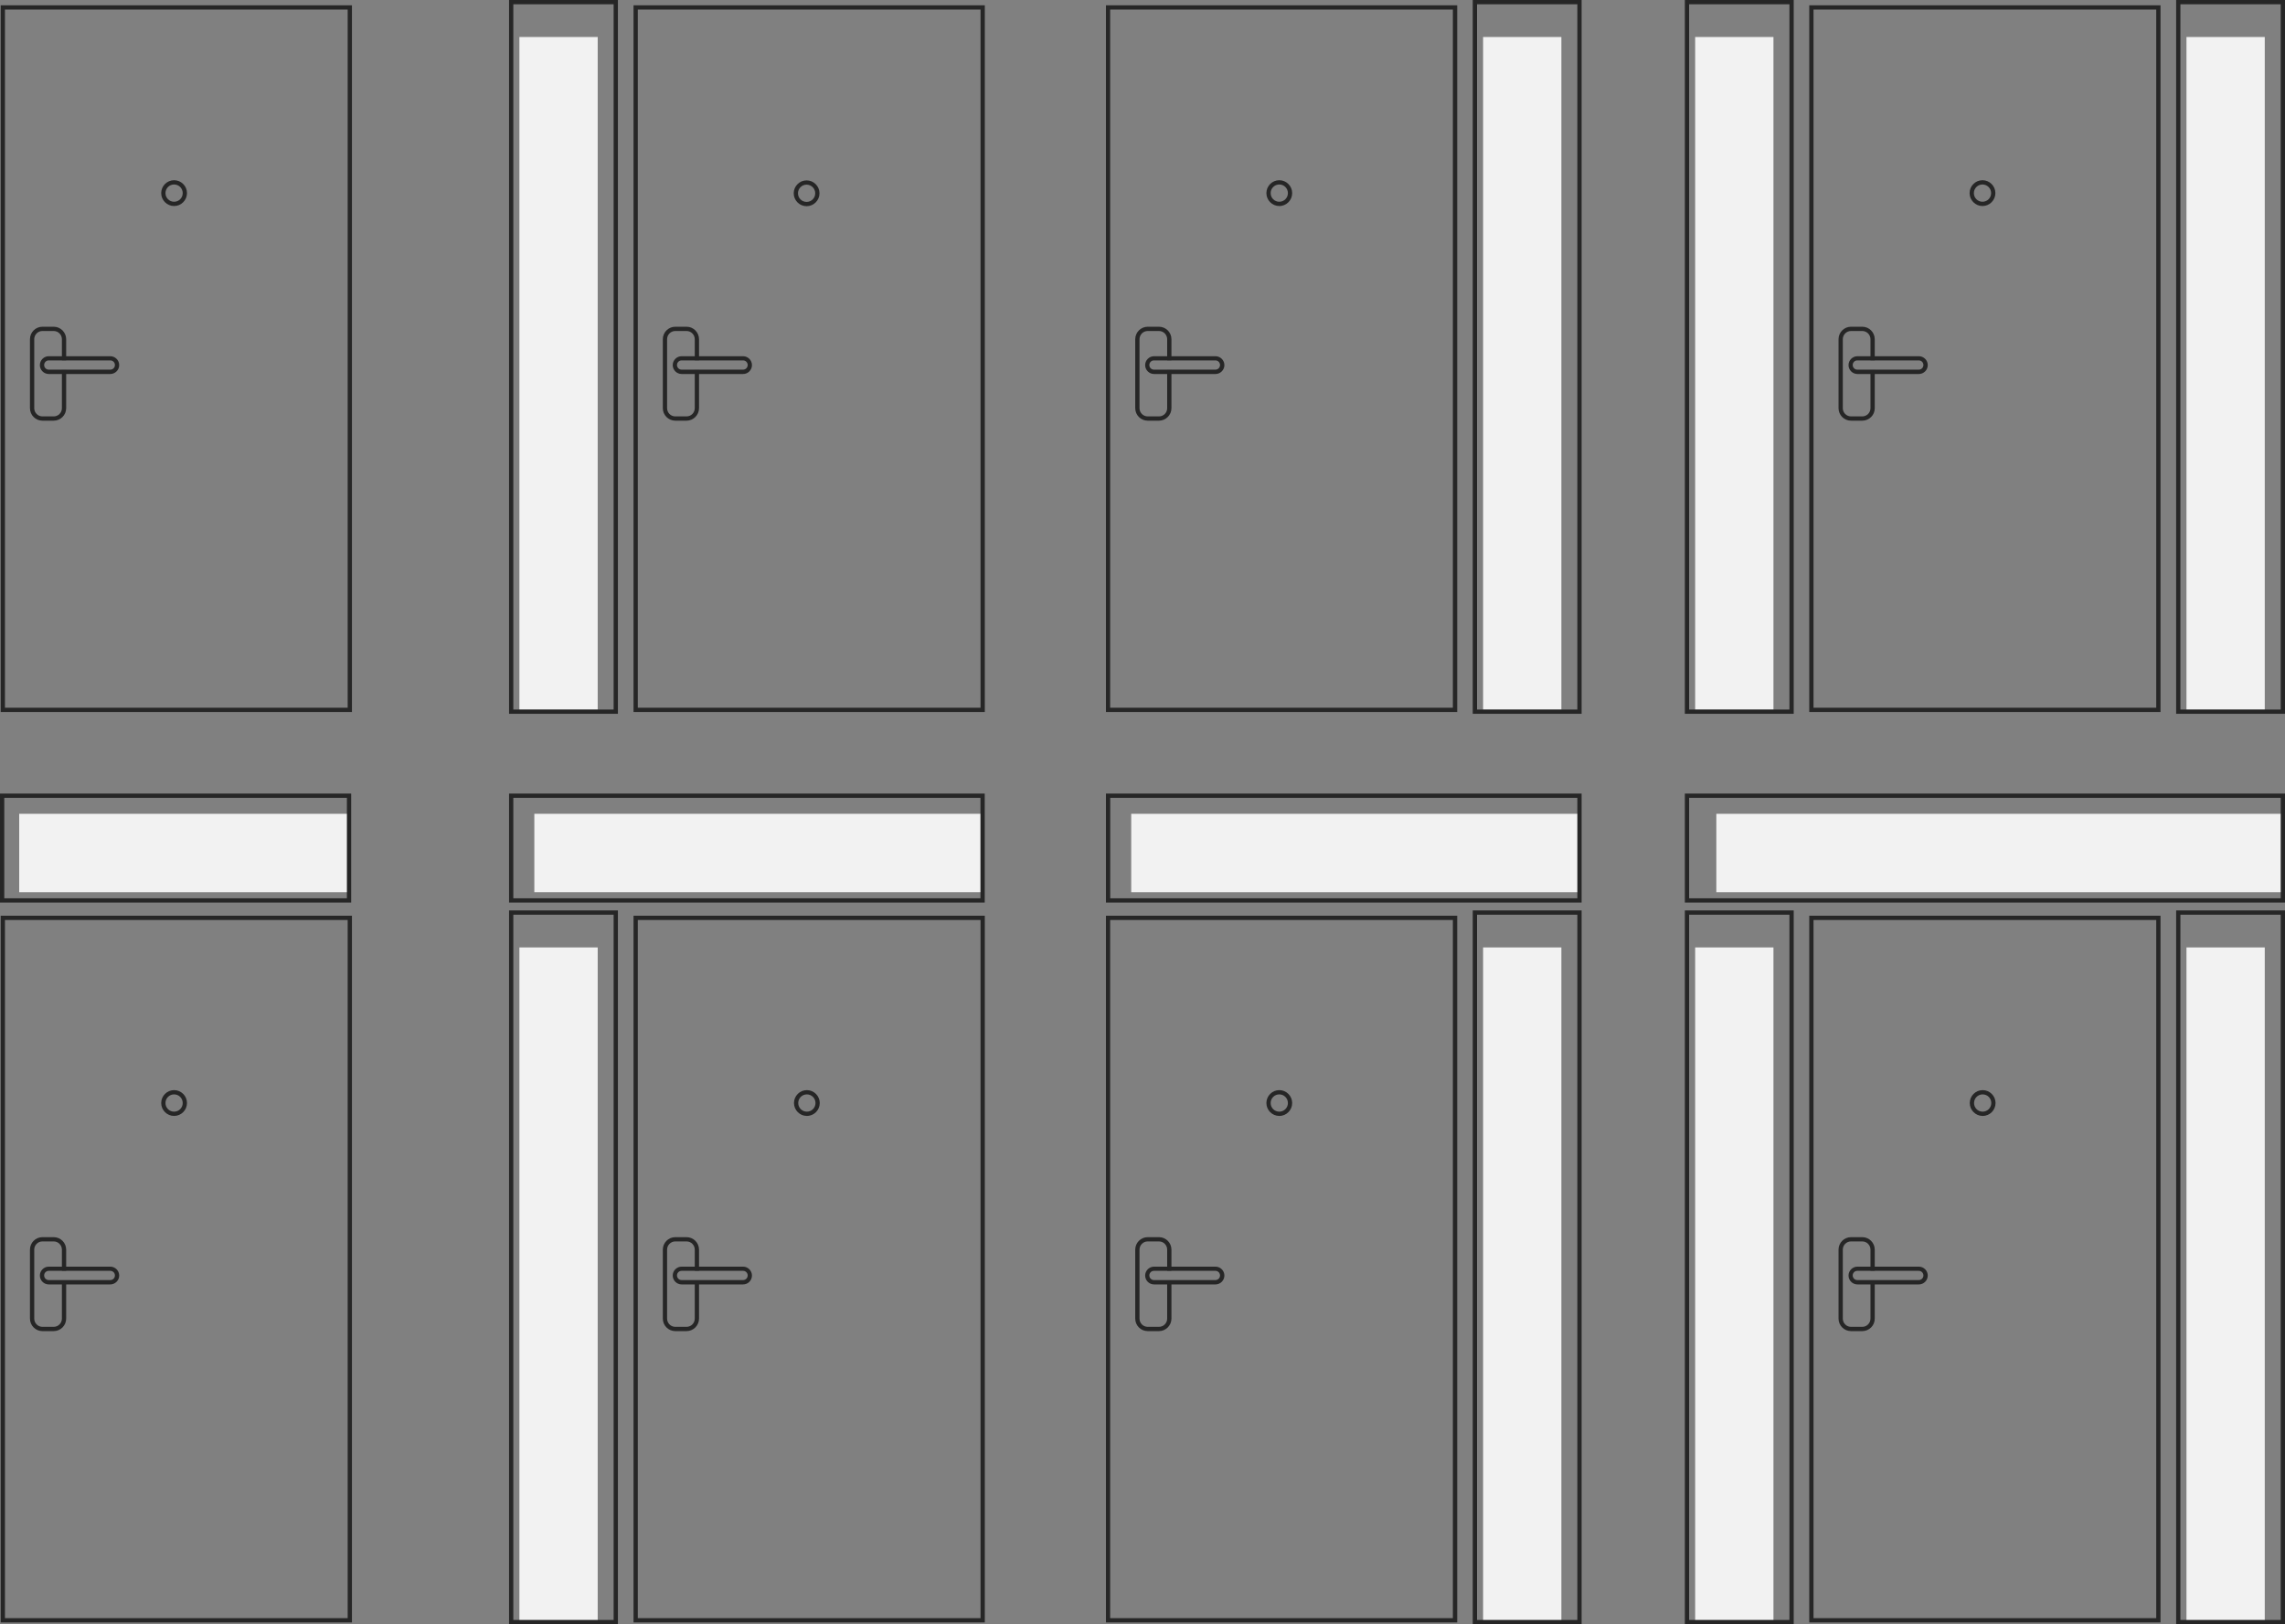 <svg width="422" height="300" viewBox="0 0 422 300" fill="none" xmlns="http://www.w3.org/2000/svg">
<rect x="0" y="0" width="422" height="300" fill="#808080" stroke="none"/>
<g clip-path="url(#clip0)">
<path d="M64.998 131.51H0.126V0.979H64.998V131.51ZM0.914 130.721H64.21V1.768H0.914V130.721Z" fill="#262626"/>
<path d="M9.918 77.7H7.836C6.559 77.7 5.534 76.658 5.534 75.395V62.653C5.534 61.374 6.575 60.348 7.836 60.348H9.918C11.195 60.348 12.22 61.39 12.22 62.653V66.537H11.432V62.653C11.432 61.816 10.754 61.137 9.918 61.137H7.836C7.001 61.137 6.323 61.816 6.323 62.653V75.395C6.323 76.232 7.001 76.911 7.836 76.911H9.918C10.754 76.911 11.432 76.232 11.432 75.395V68.353H12.22V75.395C12.22 76.658 11.195 77.7 9.918 77.7Z" fill="#262626"/>
<path d="M20.358 69.079H9.004C8.105 69.079 7.364 68.337 7.364 67.437C7.364 66.537 8.105 65.795 9.004 65.795H20.373C21.272 65.795 22.013 66.537 22.013 67.437C22.013 68.337 21.272 69.079 20.358 69.079ZM9.004 66.569C8.531 66.569 8.153 66.948 8.153 67.421C8.153 67.895 8.531 68.274 9.004 68.274H20.373C20.846 68.274 21.225 67.895 21.225 67.421C21.225 66.948 20.846 66.569 20.373 66.569H9.004Z" fill="#262626"/>
<path d="M95.925 131.113L110.385 131.113L110.385 6.834L95.925 6.834L95.925 131.113Z" fill="#F2F2F2"/>
<path d="M181.875 131.51H117.003V0.979H181.875V131.51ZM117.791 130.721H181.087V1.768H117.791V130.721Z" fill="#262626"/>
<path d="M126.796 77.7H124.714C123.437 77.7 122.412 76.658 122.412 75.395V62.653C122.412 61.374 123.453 60.348 124.714 60.348H126.796C128.073 60.348 129.098 61.39 129.098 62.653V66.537H128.31V62.653C128.31 61.816 127.632 61.137 126.796 61.137H124.714C123.879 61.137 123.201 61.816 123.201 62.653V75.395C123.201 76.232 123.879 76.911 124.714 76.911H126.796C127.632 76.911 128.31 76.232 128.31 75.395V68.353H129.098V75.395C129.098 76.658 128.057 77.7 126.796 77.7Z" fill="#262626"/>
<path d="M137.235 69.079H125.881C124.982 69.079 124.241 68.337 124.241 67.437C124.241 66.537 124.982 65.795 125.881 65.795H137.235C138.133 65.795 138.874 66.537 138.874 67.437C138.874 68.337 138.149 69.079 137.235 69.079ZM125.881 66.569C125.408 66.569 125.03 66.948 125.03 67.421C125.03 67.895 125.408 68.274 125.881 68.274H137.235C137.708 68.274 138.086 67.895 138.086 67.421C138.086 66.948 137.708 66.569 137.235 66.569H125.881Z" fill="#262626"/>
<path d="M114.118 131.842H94.013V0H114.118V131.842ZM94.801 131.053H113.329V0.789H94.801V131.053Z" fill="#262626"/>
<path d="M64.304 164.791L64.304 150.312L3.547 150.312L3.547 164.791L64.304 164.791Z" fill="#F2F2F2"/>
<path d="M64.856 166.706H0V146.574H64.856V166.706ZM0.788 165.916H64.068V147.364H0.788V165.916Z" fill="#262626"/>
<path d="M181.246 164.789L181.246 150.311L98.682 150.311L98.682 164.789L181.246 164.789Z" fill="#F2F2F2"/>
<path d="M181.86 166.706H94.013V146.574H181.86V166.706ZM94.801 165.916H181.071V147.364H94.801V165.916Z" fill="#262626"/>
<path d="M291.479 164.793L291.479 150.314L208.915 150.314L208.915 164.793L291.479 164.793Z" fill="#F2F2F2"/>
<path d="M292.098 166.706H204.251V146.574H292.098V166.706ZM205.039 165.916H291.31V147.364H205.039V165.916Z" fill="#262626"/>
<path d="M421.334 164.793L421.334 150.314L316.977 150.314L316.977 164.793L421.334 164.793Z" fill="#F2F2F2"/>
<path d="M422 166.706H311.162V146.574H422V166.706ZM311.951 165.916H421.211V147.364H311.951V165.916Z" fill="#262626"/>
<path d="M313.067 131.113L327.526 131.113L327.526 6.834L313.067 6.834L313.067 131.113Z" fill="#F2F2F2"/>
<path d="M399.01 131.51H334.138V0.979H399.01V131.51ZM334.926 130.721H398.221V1.768H334.926V130.721Z" fill="#262626"/>
<path d="M343.93 77.7H341.848C340.571 77.7 339.546 76.658 339.546 75.395V62.653C339.546 61.374 340.587 60.348 341.848 60.348H343.93C345.207 60.348 346.232 61.39 346.232 62.653V66.537H345.443V62.653C345.443 61.816 344.765 61.137 343.93 61.137H341.848C341.012 61.137 340.334 61.816 340.334 62.653V75.395C340.334 76.232 341.012 76.911 341.848 76.911H343.93C344.765 76.911 345.443 76.232 345.443 75.395V68.353H346.232V75.395C346.248 76.658 345.207 77.7 343.93 77.7Z" fill="#262626"/>
<path d="M354.384 69.079H343.031C342.132 69.079 341.391 68.337 341.391 67.437C341.391 66.537 342.132 65.795 343.031 65.795H354.384C355.283 65.795 356.024 66.537 356.024 67.437C356.024 68.337 355.283 69.079 354.384 69.079ZM343.015 66.569C342.542 66.569 342.163 66.948 342.163 67.421C342.163 67.895 342.542 68.274 343.015 68.274H354.368C354.841 68.274 355.22 67.895 355.22 67.421C355.22 66.948 354.841 66.569 354.368 66.569H343.015Z" fill="#262626"/>
<path d="M331.267 131.842H311.162V0H331.267V131.842ZM311.951 131.053H330.479V0.789H311.951V131.053Z" fill="#262626"/>
<path d="M403.802 131.113L418.262 131.113L418.262 6.834L403.802 6.834L403.802 131.113Z" fill="#F2F2F2"/>
<path d="M422.001 131.842H401.896V0H422.001V131.842ZM402.684 131.053H421.212V0.789H402.684V131.053Z" fill="#262626"/>
<path d="M273.901 131.113L288.361 131.113L288.361 6.834L273.901 6.834L273.901 131.113Z" fill="#F2F2F2"/>
<path d="M269.123 131.51H204.251V0.979H269.123V131.51ZM205.024 130.721H268.319V1.768H205.024V130.721Z" fill="#262626"/>
<path d="M214.043 77.7H211.961C210.684 77.7 209.659 76.658 209.659 75.395V62.653C209.659 61.374 210.7 60.348 211.961 60.348H214.043C215.32 60.348 216.345 61.39 216.345 62.653V66.537H215.557V62.653C215.557 61.816 214.879 61.137 214.043 61.137H211.961C211.126 61.137 210.448 61.816 210.448 62.653V75.395C210.448 76.232 211.126 76.911 211.961 76.911H214.043C214.879 76.911 215.557 76.232 215.557 75.395V68.353H216.345V75.395C216.345 76.658 215.304 77.7 214.043 77.7Z" fill="#262626"/>
<path d="M224.483 69.079H213.129C212.23 69.079 211.489 68.337 211.489 67.437C211.489 66.537 212.23 65.795 213.129 65.795H224.483C225.381 65.795 226.123 66.537 226.123 67.437C226.123 68.337 225.381 69.079 224.483 69.079ZM213.113 66.569C212.64 66.569 212.262 66.948 212.262 67.421C212.262 67.895 212.64 68.274 213.113 68.274H224.467C224.94 68.274 225.318 67.895 225.318 67.421C225.318 66.948 224.94 66.569 224.467 66.569H213.113Z" fill="#262626"/>
<path d="M292.098 131.842H271.993V0H292.098V131.842ZM272.782 131.053H291.31V0.789H272.782V131.053Z" fill="#262626"/>
<path d="M64.998 299.668H0.126V169.137H64.998V299.668ZM0.914 298.879H64.21V169.926H0.914V298.879Z" fill="#262626"/>
<path d="M9.918 245.859H7.836C6.559 245.859 5.534 244.816 5.534 243.553V230.811C5.534 229.532 6.575 228.506 7.836 228.506H9.918C11.195 228.506 12.22 229.548 12.22 230.811V234.695H11.432V230.811C11.432 229.974 10.754 229.295 9.918 229.295H7.836C7.001 229.295 6.323 229.974 6.323 230.811V243.553C6.323 244.39 7.001 245.069 7.836 245.069H9.918C10.754 245.069 11.432 244.39 11.432 243.553V236.511H12.22V243.553C12.22 244.816 11.195 245.859 9.918 245.859Z" fill="#262626"/>
<path d="M20.358 237.237H9.004C8.105 237.237 7.364 236.495 7.364 235.595C7.364 234.695 8.105 233.953 9.004 233.953H20.373C21.272 233.953 22.013 234.695 22.013 235.595C22.013 236.495 21.272 237.237 20.358 237.237ZM9.004 234.727C8.531 234.727 8.153 235.106 8.153 235.579C8.153 236.053 8.531 236.432 9.004 236.432H20.373C20.846 236.432 21.225 236.053 21.225 235.579C21.225 235.106 20.846 234.727 20.373 234.727H9.004Z" fill="#262626"/>
<path d="M95.925 299.271L110.385 299.271L110.385 174.993L95.925 174.993L95.925 299.271Z" fill="#F2F2F2"/>
<path d="M181.875 299.668H117.003V169.137H181.875V299.668ZM117.791 298.879H181.087V169.926H117.791V298.879Z" fill="#262626"/>
<path d="M126.796 245.859H124.714C123.437 245.859 122.412 244.816 122.412 243.553V230.811C122.412 229.532 123.453 228.506 124.714 228.506H126.796C128.073 228.506 129.098 229.548 129.098 230.811V234.695H128.31V230.811C128.31 229.974 127.632 229.295 126.796 229.295H124.714C123.879 229.295 123.201 229.974 123.201 230.811V243.553C123.201 244.39 123.879 245.069 124.714 245.069H126.796C127.632 245.069 128.31 244.39 128.31 243.553V236.511H129.098V243.553C129.098 244.816 128.057 245.859 126.796 245.859Z" fill="#262626"/>
<path d="M137.235 237.237H125.881C124.982 237.237 124.241 236.495 124.241 235.595C124.241 234.695 124.982 233.953 125.881 233.953H137.235C138.133 233.953 138.874 234.695 138.874 235.595C138.874 236.495 138.149 237.237 137.235 237.237ZM125.881 234.727C125.408 234.727 125.03 235.106 125.03 235.579C125.03 236.053 125.408 236.432 125.881 236.432H137.235C137.708 236.432 138.086 236.053 138.086 235.579C138.086 235.106 137.708 234.727 137.235 234.727H125.881Z" fill="#262626"/>
<path d="M114.118 300H94.013V168.158H114.118V300ZM94.801 299.211H113.329V168.948H94.801V299.211Z" fill="#262626"/>
<path d="M313.067 299.271L327.526 299.271L327.526 174.993L313.067 174.993L313.067 299.271Z" fill="#F2F2F2"/>
<path d="M399.01 299.668H334.138V169.137H399.01V299.668ZM334.926 298.879H398.221V169.926H334.926V298.879Z" fill="#262626"/>
<path d="M343.93 245.859H341.848C340.571 245.859 339.546 244.816 339.546 243.553V230.811C339.546 229.532 340.587 228.506 341.848 228.506H343.93C345.207 228.506 346.232 229.548 346.232 230.811V234.695H345.443V230.811C345.443 229.974 344.765 229.295 343.93 229.295H341.848C341.012 229.295 340.334 229.974 340.334 230.811V243.553C340.334 244.39 341.012 245.069 341.848 245.069H343.93C344.765 245.069 345.443 244.39 345.443 243.553V236.511H346.232V243.553C346.248 244.816 345.207 245.859 343.93 245.859Z" fill="#262626"/>
<path d="M354.384 237.237H343.031C342.132 237.237 341.391 236.495 341.391 235.595C341.391 234.695 342.132 233.953 343.031 233.953H354.384C355.283 233.953 356.024 234.695 356.024 235.595C356.024 236.495 355.283 237.237 354.384 237.237ZM343.015 234.727C342.542 234.727 342.163 235.106 342.163 235.579C342.163 236.053 342.542 236.432 343.015 236.432H354.368C354.841 236.432 355.22 236.053 355.22 235.579C355.22 235.106 354.841 234.727 354.368 234.727H343.015Z" fill="#262626"/>
<path d="M331.267 300H311.162V168.158H331.267V300ZM311.951 299.211H330.479V168.948H311.951V299.211Z" fill="#262626"/>
<path d="M403.802 299.271L418.262 299.271L418.262 174.993L403.802 174.993L403.802 299.271Z" fill="#F2F2F2"/>
<path d="M422.001 300H401.896V168.158H422.001V300ZM402.684 299.211H421.212V168.948H402.684V299.211Z" fill="#262626"/>
<path d="M273.901 299.271L288.361 299.271L288.361 174.993L273.901 174.993L273.901 299.271Z" fill="#F2F2F2"/>
<path d="M269.123 299.668H204.251V169.137H269.123V299.668ZM205.024 298.879H268.319V169.926H205.024V298.879Z" fill="#262626"/>
<path d="M214.043 245.859H211.961C210.684 245.859 209.659 244.816 209.659 243.553V230.811C209.659 229.532 210.7 228.506 211.961 228.506H214.043C215.32 228.506 216.345 229.548 216.345 230.811V234.695H215.557V230.811C215.557 229.974 214.879 229.295 214.043 229.295H211.961C211.126 229.295 210.448 229.974 210.448 230.811V243.553C210.448 244.39 211.126 245.069 211.961 245.069H214.043C214.879 245.069 215.557 244.39 215.557 243.553V236.511H216.345V243.553C216.345 244.816 215.304 245.859 214.043 245.859Z" fill="#262626"/>
<path d="M224.483 237.237H213.129C212.23 237.237 211.489 236.495 211.489 235.595C211.489 234.695 212.23 233.953 213.129 233.953H224.483C225.381 233.953 226.123 234.695 226.123 235.595C226.123 236.495 225.381 237.237 224.483 237.237ZM213.113 234.727C212.64 234.727 212.262 235.106 212.262 235.579C212.262 236.053 212.64 236.432 213.113 236.432H224.467C224.94 236.432 225.318 236.053 225.318 235.579C225.318 235.106 224.94 234.727 224.467 234.727H213.113Z" fill="#262626"/>
<path d="M292.098 300H271.993V168.158H292.098V300ZM272.782 299.211H291.31V168.948H272.782V299.211Z" fill="#262626"/>
<path d="M32.153 38.054C30.844 38.054 29.771 36.98 29.771 35.669C29.771 34.359 30.844 33.285 32.153 33.285C33.461 33.285 34.534 34.359 34.534 35.669C34.534 36.98 33.461 38.054 32.153 38.054ZM32.153 34.075C31.27 34.075 30.56 34.785 30.56 35.669C30.56 36.554 31.27 37.264 32.153 37.264C33.036 37.264 33.745 36.554 33.745 35.669C33.745 34.785 33.036 34.075 32.153 34.075Z" fill="#262626"/>
<path d="M32.153 206.116C30.844 206.116 29.771 205.042 29.771 203.732C29.771 202.421 30.844 201.348 32.153 201.348C33.461 201.348 34.534 202.421 34.534 203.732C34.534 205.042 33.461 206.116 32.153 206.116ZM32.153 202.137C31.27 202.137 30.56 202.848 30.56 203.732C30.56 204.616 31.27 205.327 32.153 205.327C33.036 205.327 33.745 204.616 33.745 203.732C33.745 202.848 33.036 202.137 32.153 202.137Z" fill="#262626"/>
<path d="M149.014 206.116C147.705 206.116 146.633 205.042 146.633 203.732C146.633 202.421 147.705 201.348 149.014 201.348C150.323 201.348 151.395 202.421 151.395 203.732C151.395 205.042 150.338 206.116 149.014 206.116ZM149.014 202.137C148.131 202.137 147.421 202.848 147.421 203.732C147.421 204.616 148.131 205.327 149.014 205.327C149.897 205.327 150.607 204.616 150.607 203.732C150.607 202.848 149.897 202.137 149.014 202.137Z" fill="#262626"/>
<path d="M236.262 206.116C234.953 206.116 233.881 205.042 233.881 203.732C233.881 202.421 234.953 201.348 236.262 201.348C237.571 201.348 238.643 202.421 238.643 203.732C238.643 205.042 237.586 206.116 236.262 206.116ZM236.262 202.137C235.379 202.137 234.669 202.848 234.669 203.732C234.669 204.616 235.379 205.327 236.262 205.327C237.145 205.327 237.855 204.616 237.855 203.732C237.855 202.848 237.145 202.137 236.262 202.137Z" fill="#262626"/>
<path d="M366.163 206.116C364.855 206.116 363.782 205.042 363.782 203.732C363.782 202.421 364.855 201.348 366.163 201.348C367.472 201.348 368.544 202.421 368.544 203.732C368.544 205.042 367.488 206.116 366.163 206.116ZM366.163 202.137C365.28 202.137 364.571 202.848 364.571 203.732C364.571 204.616 365.28 205.327 366.163 205.327C367.046 205.327 367.756 204.616 367.756 203.732C367.756 202.848 367.046 202.137 366.163 202.137Z" fill="#262626"/>
<path d="M236.262 38.054C234.953 38.054 233.881 36.98 233.881 35.669C233.881 34.359 234.953 33.285 236.262 33.285C237.571 33.285 238.643 34.359 238.643 35.669C238.643 36.98 237.586 38.054 236.262 38.054ZM236.262 34.075C235.379 34.075 234.669 34.785 234.669 35.669C234.669 36.554 235.379 37.264 236.262 37.264C237.145 37.264 237.855 36.554 237.855 35.669C237.855 34.785 237.145 34.075 236.262 34.075Z" fill="#262626"/>
<path d="M366.132 38.054C364.823 38.054 363.751 36.98 363.751 35.669C363.751 34.359 364.823 33.285 366.132 33.285C367.441 33.285 368.513 34.359 368.513 35.669C368.513 36.98 367.441 38.054 366.132 38.054ZM366.132 34.075C365.249 34.075 364.539 34.785 364.539 35.669C364.539 36.554 365.249 37.264 366.132 37.264C367.015 37.264 367.725 36.554 367.725 35.669C367.725 34.785 366.999 34.075 366.132 34.075Z" fill="#262626"/>
<path d="M148.966 38.085C147.657 38.085 146.585 37.011 146.585 35.701C146.585 34.39 147.657 33.316 148.966 33.316C150.275 33.316 151.347 34.39 151.347 35.701C151.347 37.011 150.275 38.085 148.966 38.085ZM148.966 34.106C148.083 34.106 147.373 34.816 147.373 35.701C147.373 36.585 148.083 37.295 148.966 37.295C149.849 37.295 150.559 36.585 150.559 35.701C150.559 34.816 149.833 34.106 148.966 34.106Z" fill="#262626"/>
</g>
<defs>
<clipPath id="clip0">
<rect width="422" height="300" fill="white"/>
</clipPath>
</defs>
</svg>

